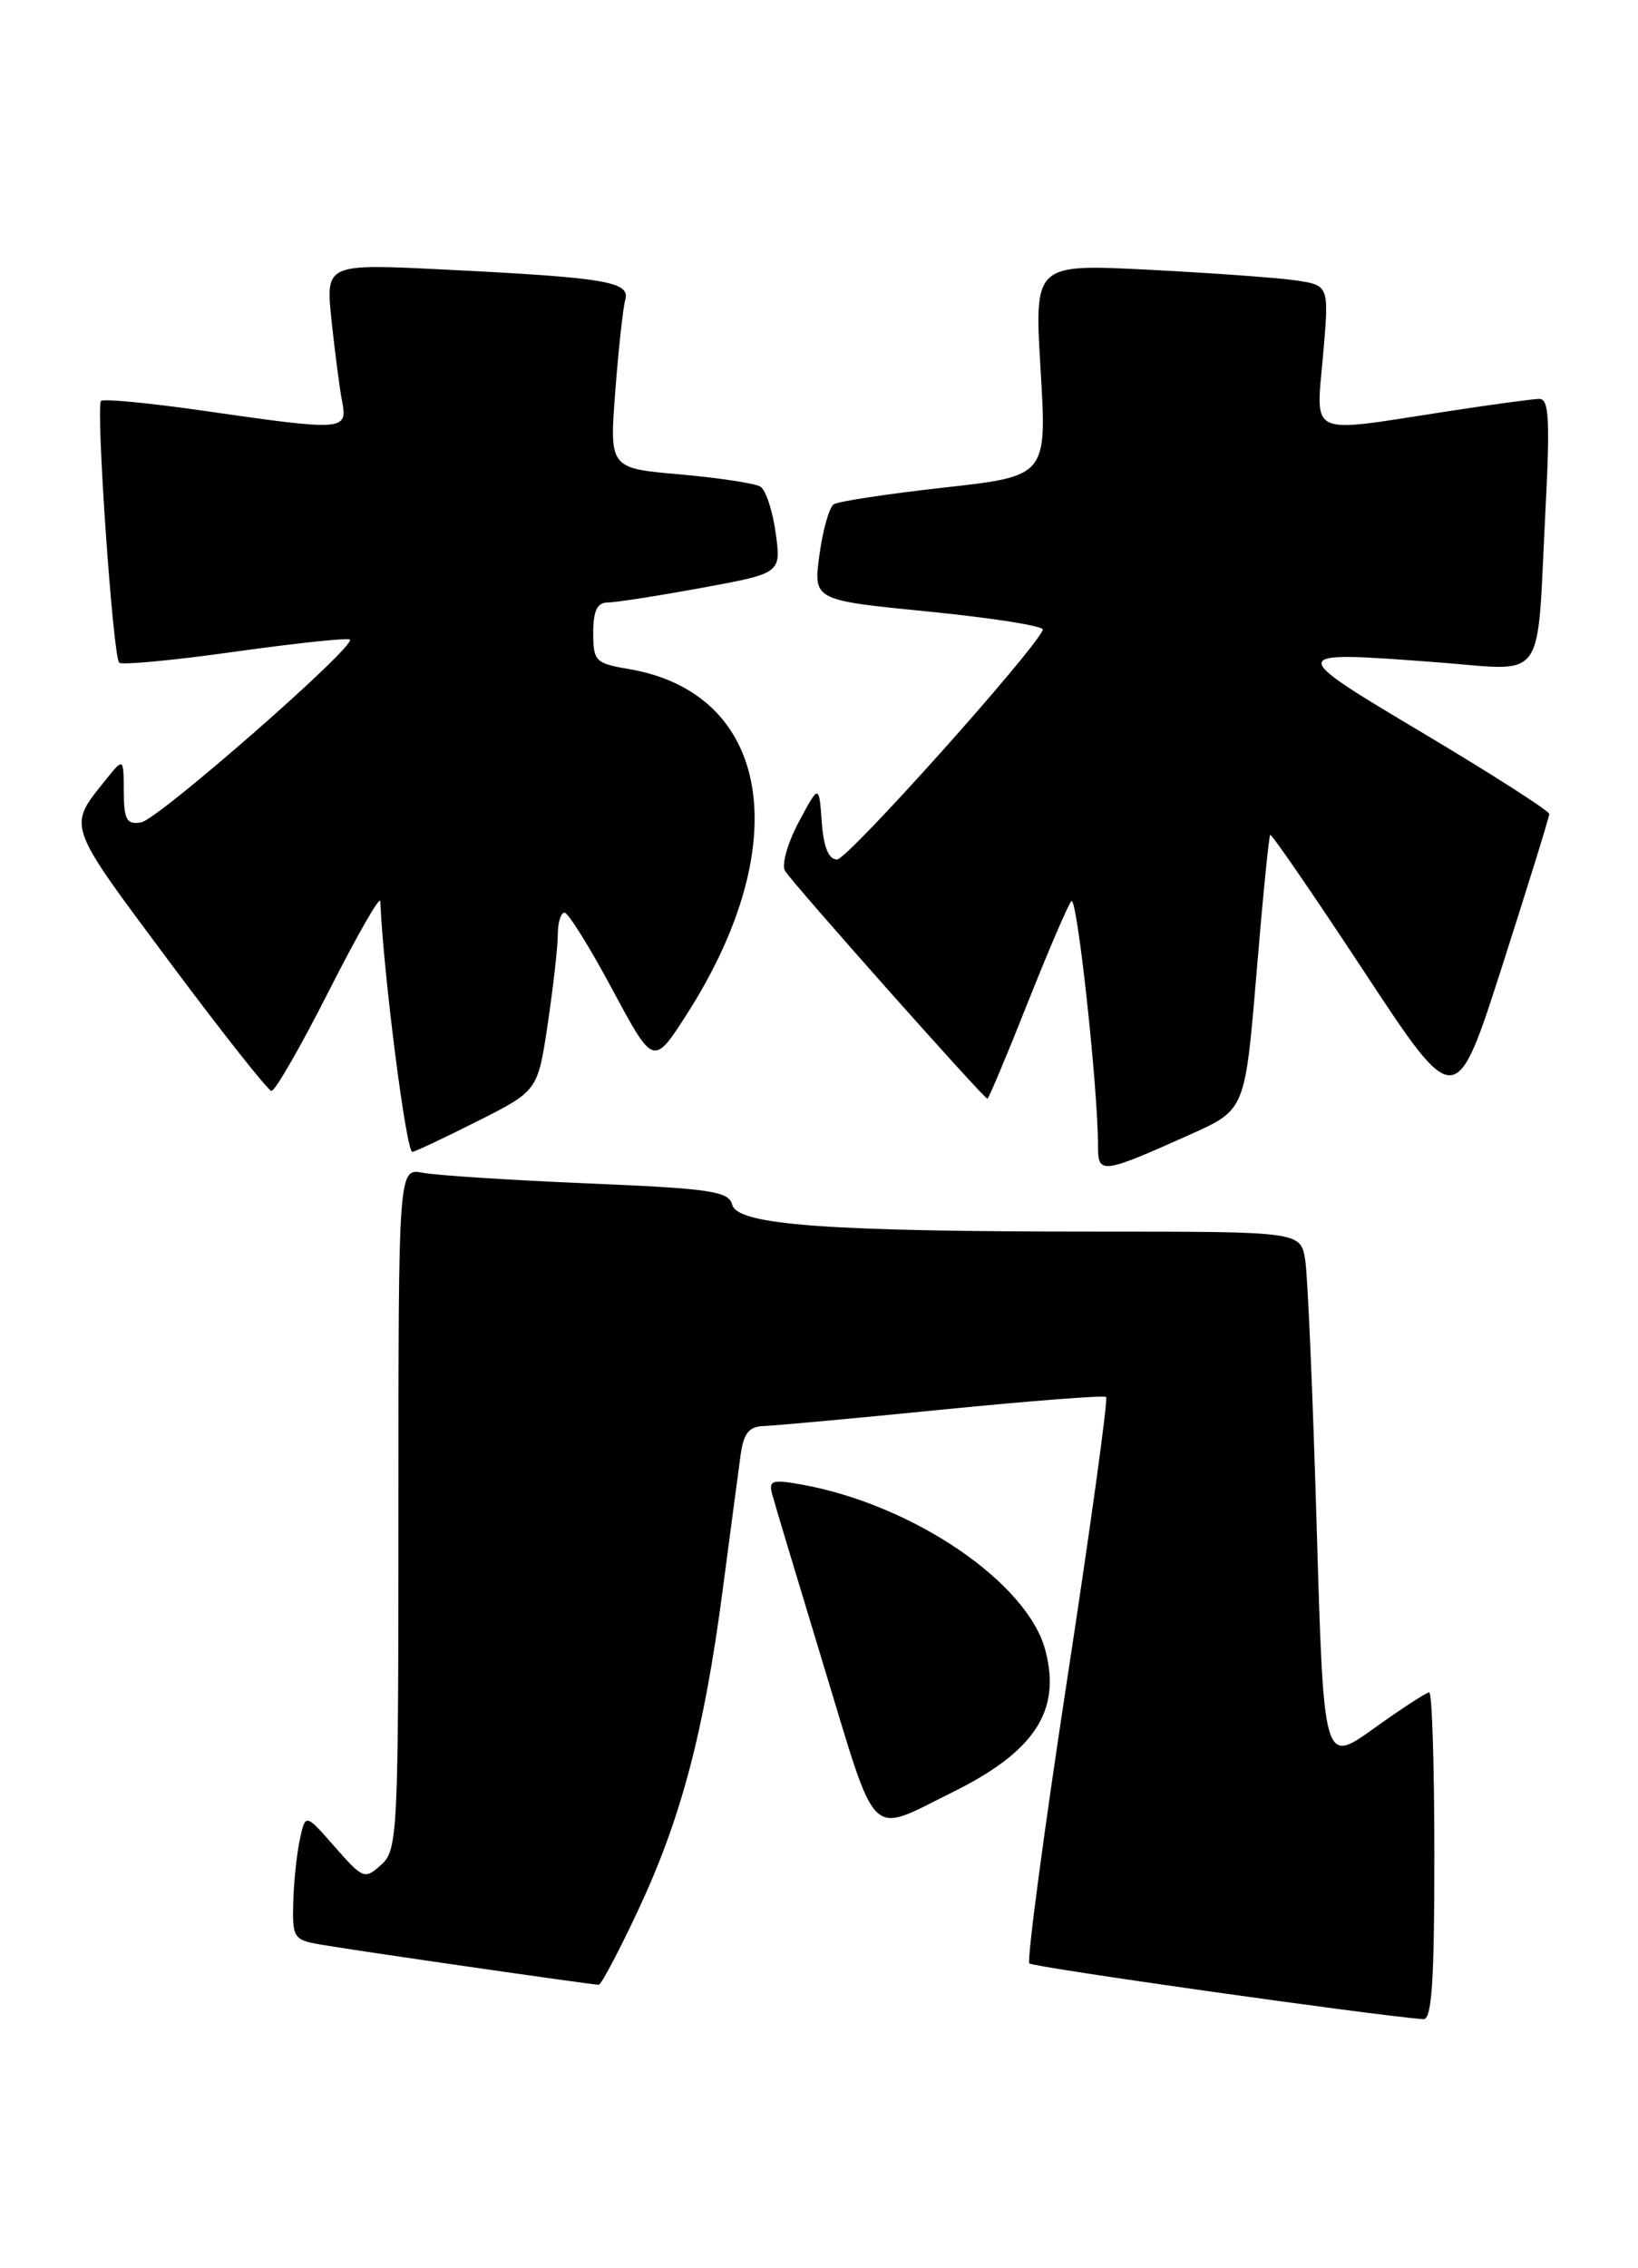 <?xml version="1.0" encoding="UTF-8" standalone="no"?>
<!DOCTYPE svg PUBLIC "-//W3C//DTD SVG 1.1//EN" "http://www.w3.org/Graphics/SVG/1.1/DTD/svg11.dtd" >
<svg xmlns="http://www.w3.org/2000/svg" xmlns:xlink="http://www.w3.org/1999/xlink" version="1.1" viewBox="0 0 185 256">
 <g >
 <path fill="currentColor"
d=" M 162.00 209.50 C 162.00 199.32 161.74 191.00 161.42 191.00 C 161.11 191.00 158.29 192.83 155.17 195.07 C 149.50 199.13 149.50 199.13 148.71 172.32 C 148.28 157.57 147.70 144.04 147.42 142.25 C 146.91 139.00 146.91 139.00 124.11 139.00 C 93.44 139.00 83.30 138.26 82.70 135.97 C 82.30 134.44 80.30 134.14 66.37 133.56 C 57.64 133.19 49.26 132.65 47.75 132.36 C 45.00 131.84 45.00 131.84 45.00 170.27 C 45.00 207.03 44.92 208.77 43.06 210.45 C 41.19 212.14 41.00 212.07 37.81 208.43 C 34.50 204.66 34.50 204.66 33.87 207.58 C 33.52 209.19 33.18 212.39 33.12 214.70 C 33.01 218.70 33.16 218.94 36.25 219.47 C 40.03 220.13 66.86 224.00 67.62 224.00 C 67.90 224.00 69.92 220.19 72.10 215.53 C 76.93 205.23 79.52 195.41 81.61 179.54 C 82.48 172.92 83.40 166.04 83.64 164.25 C 83.99 161.73 84.58 160.99 86.30 160.94 C 87.51 160.90 96.60 160.07 106.50 159.08 C 116.40 158.10 124.69 157.46 124.93 157.66 C 125.16 157.86 123.19 172.20 120.53 189.53 C 117.88 206.87 115.96 221.29 116.26 221.59 C 116.68 222.02 154.40 227.36 160.75 227.89 C 161.71 227.98 162.00 223.69 162.00 209.50 Z  M 107.50 202.31 C 116.87 197.70 119.90 193.07 118.05 186.20 C 116.00 178.58 103.12 169.83 90.61 167.56 C 87.17 166.94 86.79 167.07 87.22 168.68 C 87.49 169.68 90.14 178.48 93.10 188.23 C 99.17 208.15 97.99 207.00 107.50 202.31 Z  M 134.51 128.00 C 140.62 125.25 140.62 125.25 141.91 109.88 C 142.61 101.42 143.31 94.38 143.46 94.22 C 143.60 94.07 148.38 101.02 154.07 109.66 C 164.42 125.37 164.42 125.37 169.69 108.94 C 172.59 99.90 174.97 92.22 174.98 91.87 C 174.99 91.53 168.67 87.48 160.94 82.87 C 145.15 73.47 145.16 73.46 162.22 74.74 C 174.83 75.69 173.53 77.49 174.54 57.75 C 175.08 47.38 174.95 45.00 173.85 45.02 C 173.11 45.03 168.22 45.69 163.00 46.50 C 147.57 48.88 148.62 49.37 149.43 40.10 C 150.12 32.20 150.12 32.20 146.31 31.64 C 144.21 31.34 136.72 30.80 129.66 30.44 C 116.81 29.79 116.81 29.79 117.53 41.76 C 118.24 53.73 118.24 53.73 106.68 55.02 C 100.32 55.73 94.69 56.58 94.18 56.91 C 93.66 57.23 92.93 59.80 92.55 62.62 C 91.85 67.74 91.85 67.74 104.95 69.03 C 112.16 69.75 117.93 70.66 117.78 71.07 C 116.91 73.37 95.74 97.00 94.55 97.00 C 93.58 97.00 93.02 95.63 92.81 92.75 C 92.50 88.50 92.50 88.50 90.21 92.78 C 88.95 95.14 88.25 97.62 88.66 98.28 C 89.49 99.67 111.12 124.00 111.52 124.00 C 111.66 124.00 113.70 119.16 116.04 113.25 C 118.39 107.34 120.62 102.14 121.00 101.70 C 121.64 100.97 124.02 122.87 124.01 129.32 C 124.00 132.58 124.42 132.52 134.51 128.00 Z  M 53.90 126.55 C 60.74 123.11 60.74 123.11 61.87 115.51 C 62.49 111.34 63.00 106.81 63.00 105.46 C 63.00 104.11 63.34 103.00 63.76 103.00 C 64.17 103.00 66.61 106.90 69.16 111.67 C 73.81 120.33 73.81 120.33 77.60 114.42 C 89.92 95.15 87.04 78.21 70.98 75.50 C 67.25 74.87 67.00 74.61 67.00 71.41 C 67.00 68.95 67.45 68.00 68.61 68.00 C 69.49 68.00 74.27 67.26 79.22 66.35 C 88.23 64.70 88.23 64.70 87.61 60.16 C 87.27 57.65 86.49 55.30 85.88 54.92 C 85.27 54.55 81.18 53.93 76.80 53.54 C 68.83 52.85 68.83 52.85 69.49 44.17 C 69.86 39.40 70.36 34.75 70.62 33.84 C 71.19 31.78 68.44 31.33 50.14 30.42 C 36.78 29.76 36.78 29.76 37.44 36.13 C 37.81 39.63 38.34 43.74 38.63 45.25 C 39.28 48.62 38.92 48.65 23.20 46.39 C 16.99 45.49 11.69 44.98 11.41 45.25 C 10.80 45.87 12.75 74.09 13.46 74.79 C 13.74 75.08 19.64 74.52 26.55 73.55 C 33.47 72.58 39.30 71.97 39.52 72.18 C 40.25 72.91 17.86 92.50 15.93 92.82 C 14.31 93.09 14.00 92.53 13.98 89.32 C 13.96 85.50 13.96 85.50 11.95 88.00 C 7.62 93.40 7.42 92.82 19.01 108.38 C 25.02 116.45 30.26 123.08 30.66 123.12 C 31.06 123.16 33.98 118.09 37.14 111.85 C 40.31 105.61 42.92 101.04 42.95 101.71 C 43.30 109.89 45.87 130.00 46.57 130.00 C 46.83 130.00 50.13 128.45 53.90 126.55 Z "/>
</g>
</svg>